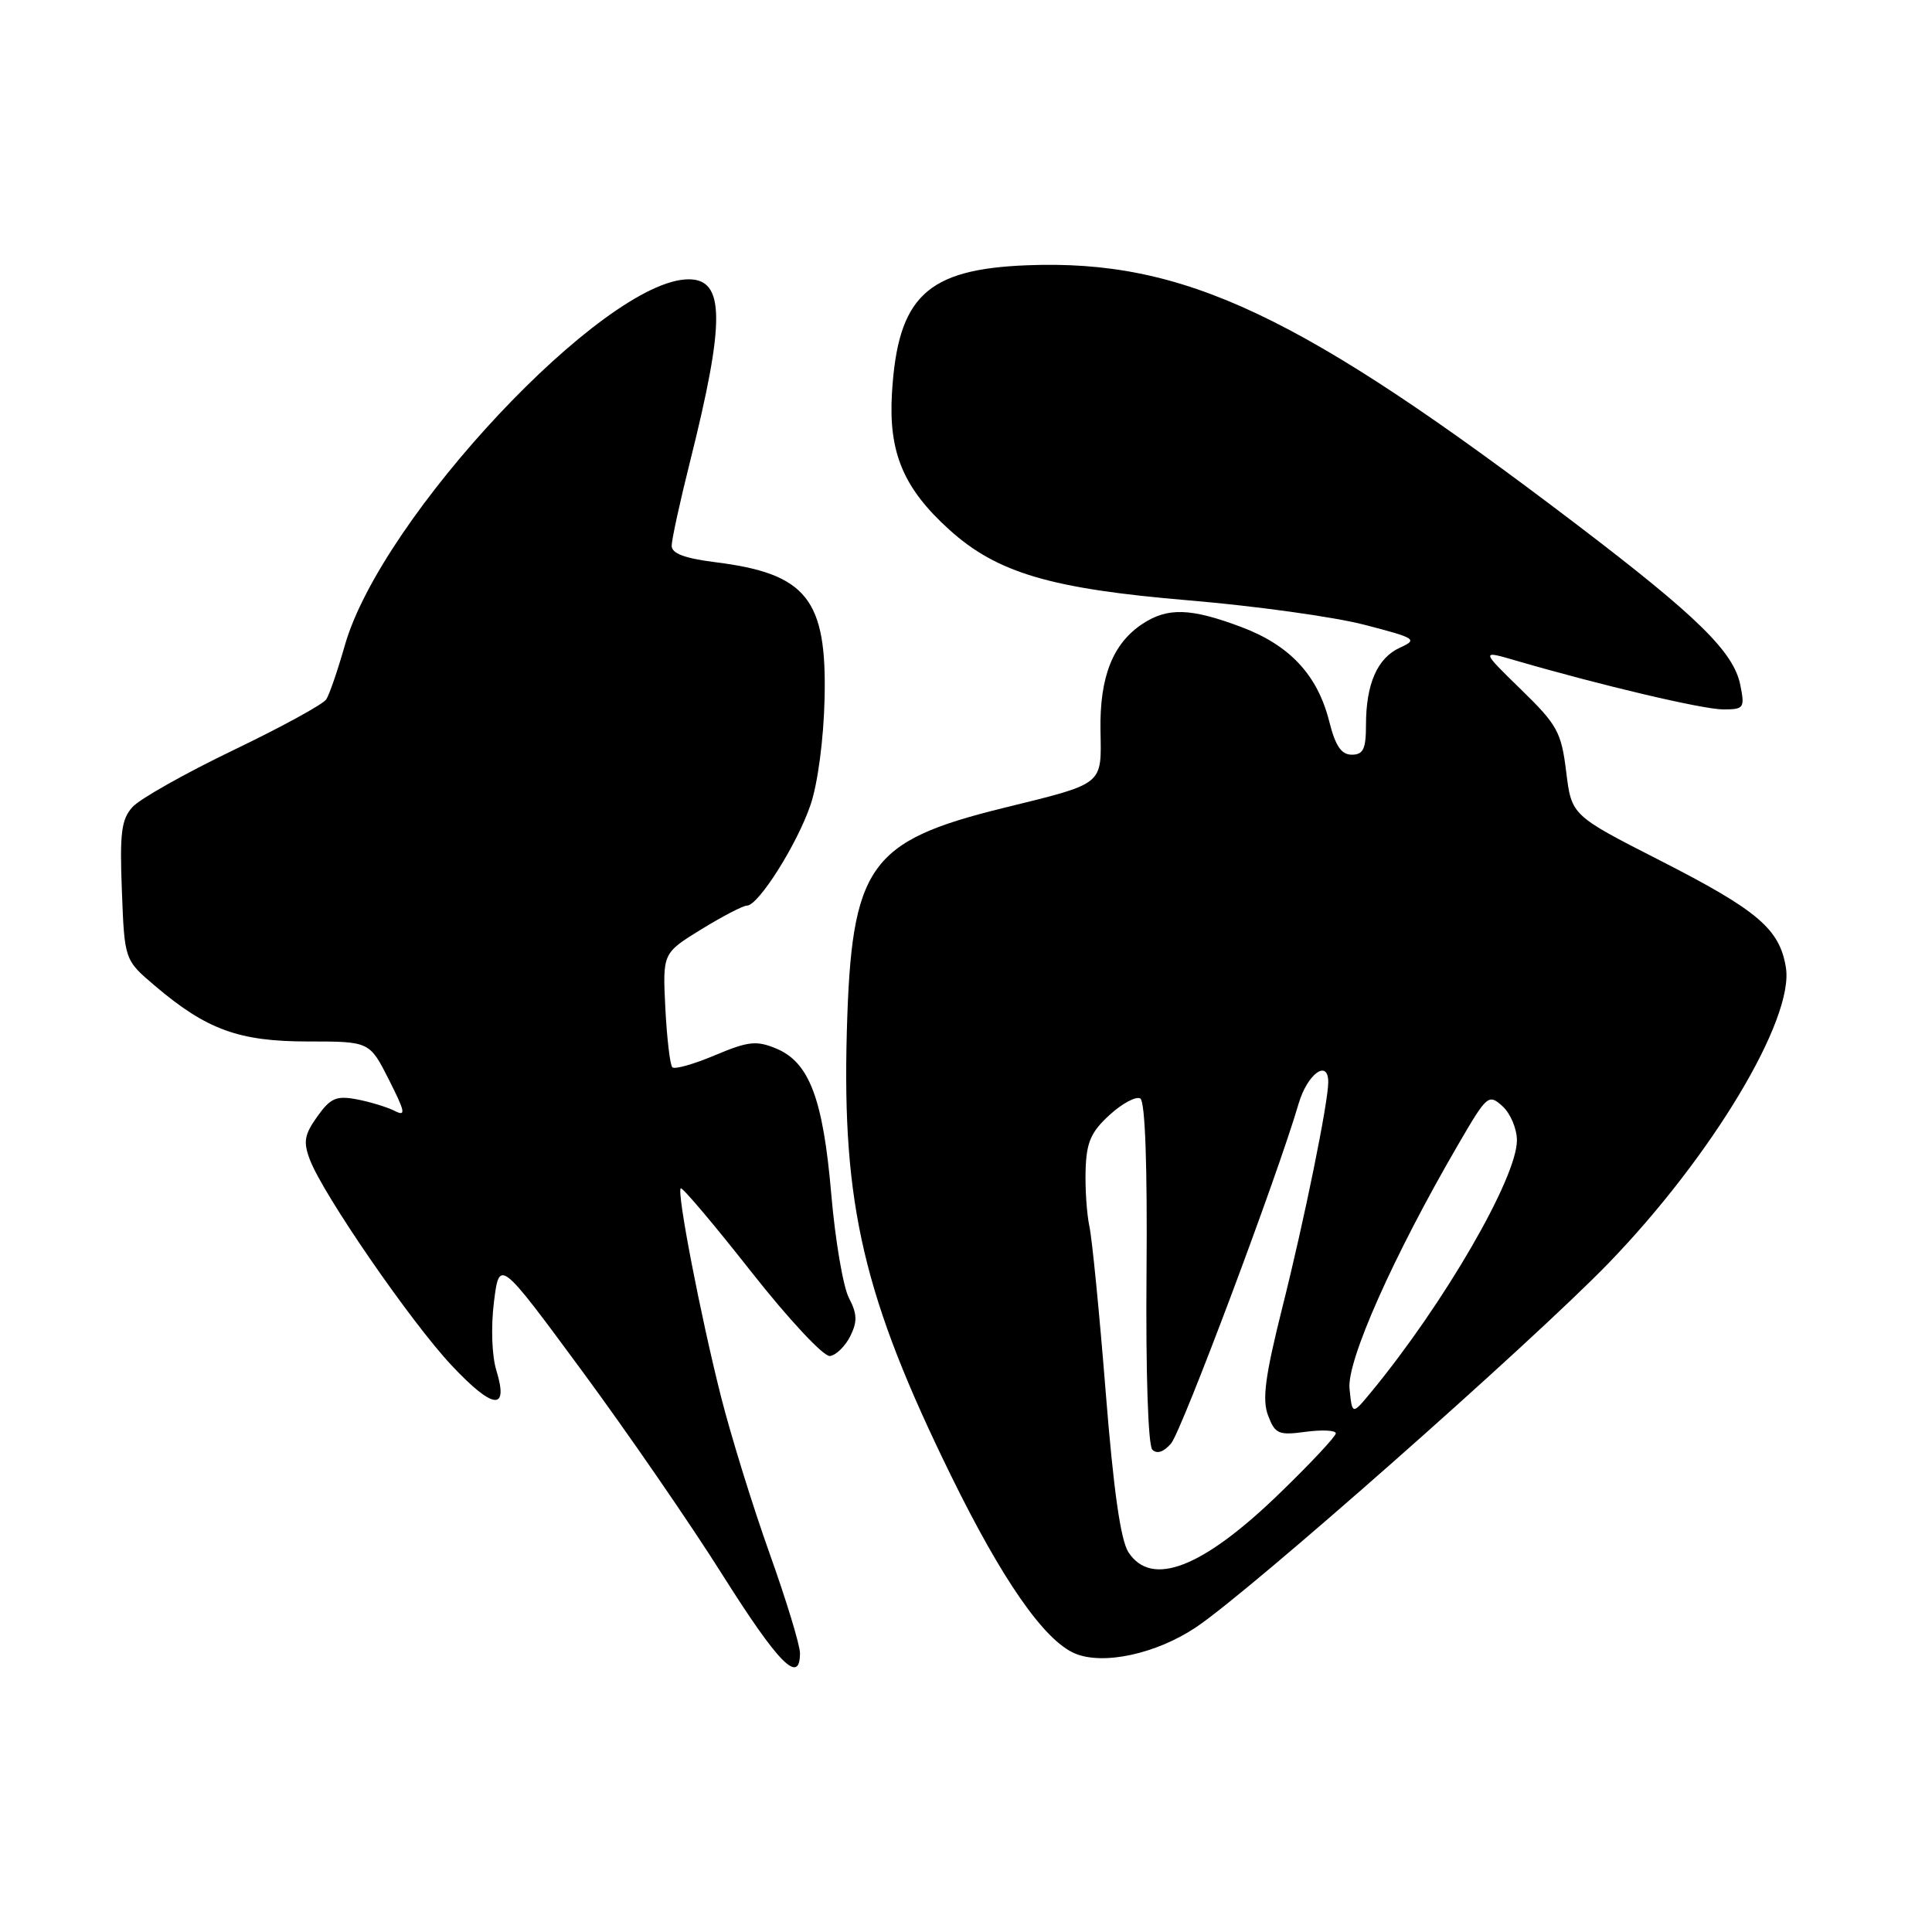 <?xml version="1.0" encoding="UTF-8" standalone="no"?>
<!DOCTYPE svg PUBLIC "-//W3C//DTD SVG 1.1//EN" "http://www.w3.org/Graphics/SVG/1.1/DTD/svg11.dtd" >
<svg xmlns="http://www.w3.org/2000/svg" xmlns:xlink="http://www.w3.org/1999/xlink" version="1.1" viewBox="0 0 256 256">
 <g >
 <path fill="currentColor"
d=" M 106.00 219.05 C 106.00 217.97 104.18 212.01 101.96 205.80 C 99.74 199.58 96.84 190.22 95.52 185.00 C 92.80 174.22 89.67 158.00 90.20 157.46 C 90.40 157.27 94.60 162.23 99.53 168.50 C 104.53 174.85 109.15 179.79 109.97 179.68 C 110.79 179.57 111.99 178.39 112.66 177.06 C 113.62 175.13 113.59 174.10 112.48 171.97 C 111.72 170.50 110.67 164.33 110.15 158.26 C 109.06 145.57 107.24 140.76 102.84 138.93 C 100.22 137.85 99.14 137.97 94.73 139.83 C 91.93 141.01 89.39 141.73 89.09 141.42 C 88.78 141.12 88.37 137.59 88.16 133.58 C 87.80 126.30 87.80 126.30 92.91 123.15 C 95.73 121.42 98.45 120.00 98.97 120.00 C 100.49 120.00 105.62 111.88 107.40 106.65 C 108.36 103.83 109.14 97.93 109.26 92.59 C 109.58 79.37 106.88 76.00 94.75 74.49 C 90.72 73.98 89.00 73.34 89.00 72.32 C 89.00 71.52 90.09 66.51 91.43 61.18 C 96.11 42.52 96.06 36.99 91.23 37.01 C 80.09 37.05 50.52 68.55 45.69 85.52 C 44.75 88.81 43.65 92.03 43.23 92.67 C 42.82 93.32 37.27 96.35 30.90 99.41 C 24.54 102.47 18.54 105.85 17.56 106.93 C 16.08 108.57 15.85 110.36 16.15 118.04 C 16.50 127.20 16.50 127.20 20.50 130.60 C 27.37 136.44 31.65 138.00 40.80 138.00 C 48.97 138.00 48.97 138.00 51.53 143.06 C 53.70 147.35 53.82 147.98 52.30 147.20 C 51.31 146.70 49.06 146.01 47.29 145.67 C 44.56 145.16 43.79 145.49 42.04 147.95 C 40.33 150.35 40.16 151.30 41.06 153.66 C 42.81 158.29 54.46 175.20 59.84 180.92 C 65.33 186.77 67.43 187.02 65.78 181.62 C 65.17 179.66 65.04 175.84 65.45 172.52 C 66.17 166.80 66.17 166.80 77.12 181.65 C 83.14 189.82 91.54 202.01 95.78 208.75 C 103.16 220.45 106.00 223.32 106.00 219.05 Z  M 158.48 215.62 C 165.64 210.84 202.89 177.95 213.12 167.40 C 226.82 153.25 237.75 135.03 236.64 128.20 C 235.81 123.08 232.92 120.63 219.93 114.00 C 208.24 108.04 208.24 108.04 207.53 102.27 C 206.88 97.00 206.37 96.06 201.52 91.34 C 196.22 86.17 196.22 86.17 200.86 87.53 C 212.21 90.83 225.65 94.00 228.33 94.00 C 231.09 94.00 231.21 93.82 230.60 90.77 C 229.73 86.39 224.94 81.70 209.00 69.56 C 172.26 41.60 156.86 34.34 136.08 35.15 C 122.78 35.67 118.96 39.29 118.19 52.09 C 117.72 59.96 119.70 64.69 125.80 70.20 C 132.13 75.92 139.26 78.02 157.50 79.55 C 166.30 80.29 176.77 81.74 180.77 82.78 C 187.62 84.55 187.90 84.73 185.50 85.82 C 182.51 87.18 181.00 90.61 181.00 96.07 C 181.00 99.25 180.64 100.00 179.12 100.00 C 177.73 100.00 176.95 98.85 176.13 95.59 C 174.57 89.42 170.89 85.48 164.42 83.06 C 157.77 80.57 154.73 80.47 151.41 82.65 C 147.46 85.24 145.70 89.68 145.82 96.77 C 145.95 104.11 146.39 103.75 133.00 107.05 C 115.09 111.46 112.82 114.69 112.21 136.66 C 111.57 159.68 114.44 171.91 126.00 195.50 C 132.79 209.35 138.34 217.33 142.40 219.08 C 146.14 220.68 153.17 219.17 158.48 215.62 Z  M 149.53 205.69 C 148.49 204.09 147.55 197.52 146.51 184.44 C 145.68 174.02 144.71 164.15 144.35 162.50 C 144.00 160.85 143.77 157.47 143.85 155.00 C 143.96 151.35 144.56 149.98 147.04 147.72 C 148.72 146.19 150.55 145.22 151.10 145.56 C 151.74 145.96 152.04 154.47 151.92 168.66 C 151.81 181.88 152.13 191.53 152.69 192.09 C 153.30 192.70 154.20 192.40 155.17 191.27 C 156.58 189.63 169.27 155.84 172.07 146.25 C 173.23 142.29 176.00 140.27 176.00 143.39 C 176.00 146.07 172.84 161.62 169.93 173.19 C 167.63 182.38 167.22 185.45 168.03 187.57 C 168.96 190.01 169.41 190.21 173.02 189.72 C 175.21 189.43 177.00 189.52 177.00 189.93 C 177.00 190.33 173.67 193.89 169.59 197.84 C 159.39 207.74 152.61 210.39 149.53 205.69 Z  M 178.82 184.00 C 178.44 180.33 184.65 166.38 193.21 151.67 C 197.04 145.08 197.24 144.91 199.09 146.58 C 200.14 147.53 201.00 149.57 201.00 151.10 C 201.00 156.08 191.35 172.74 181.65 184.50 C 179.17 187.50 179.17 187.50 178.82 184.00 Z "/>
</g>
</svg>